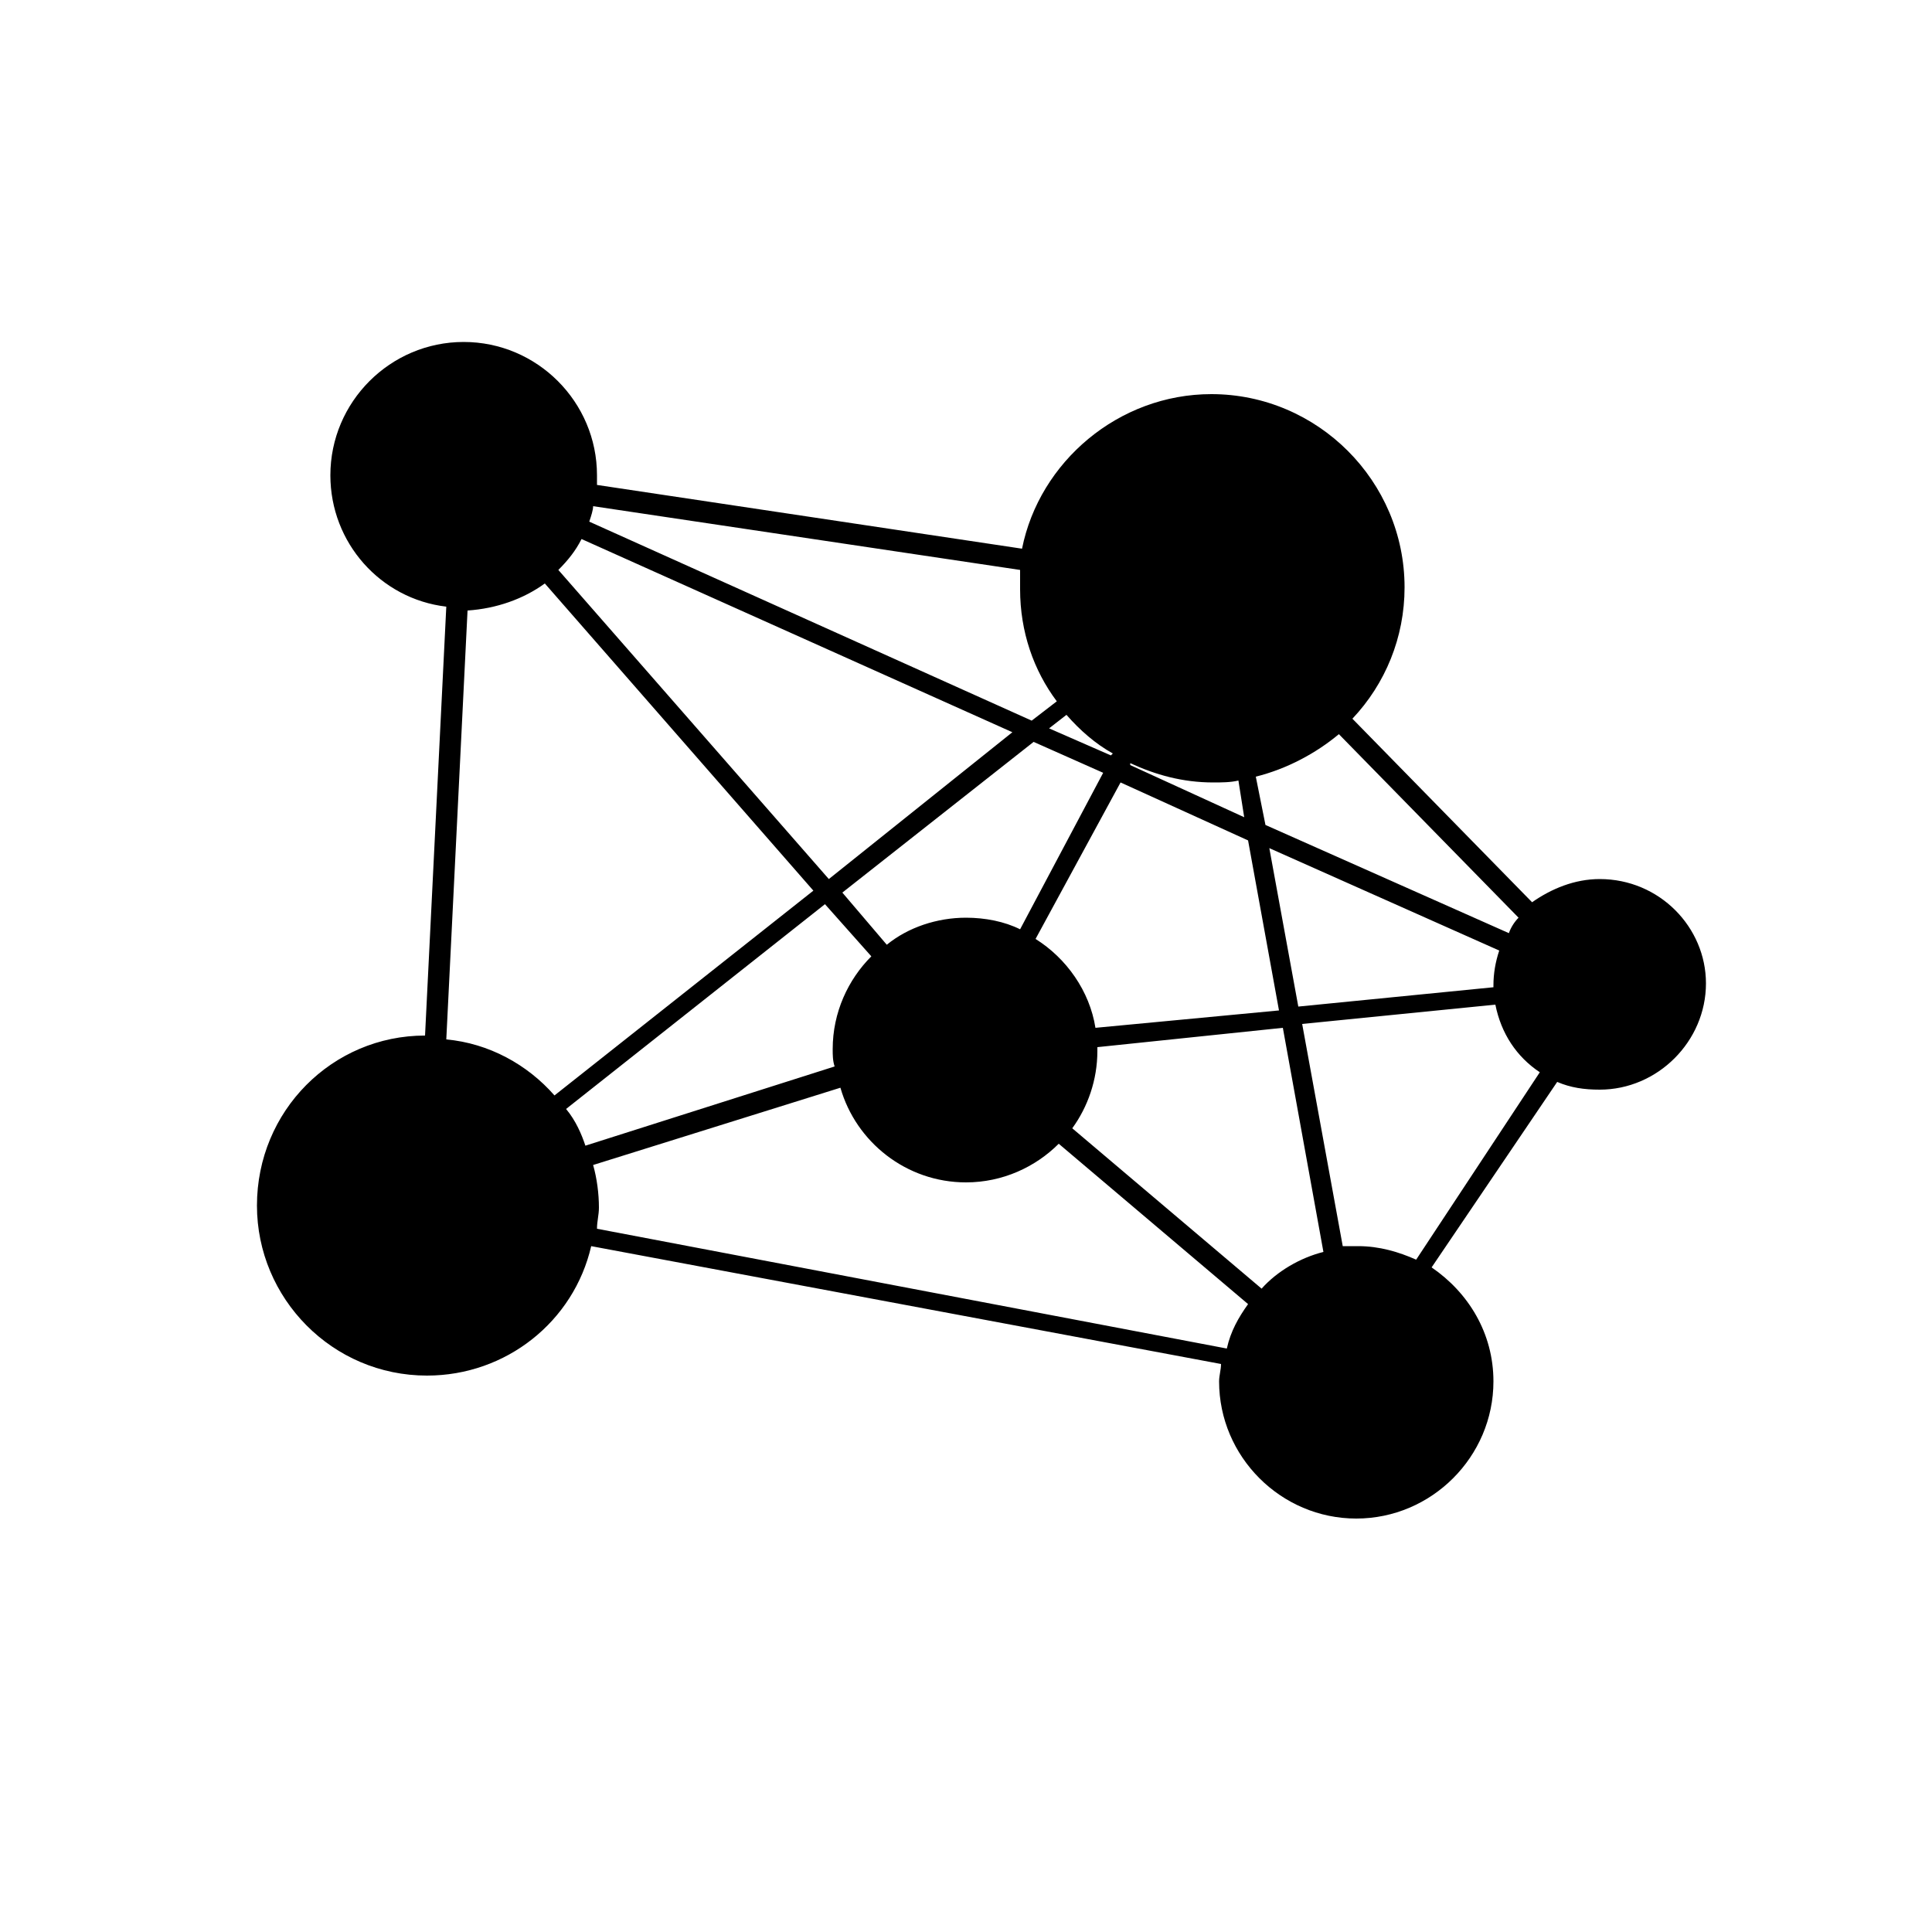<svg xmlns="http://www.w3.org/2000/svg" xmlns:xlink="http://www.w3.org/1999/xlink" version="1.1" x="0px" y="0px" viewBox="0 0 100 100" enable-background="new 0 0 100 100" xml:space="preserve"><path d="M82.8,45.5c-1.3,0-2.5,0.5-3.5,1.2l-9.3-9.5c1.7-1.8,2.7-4.2,2.7-6.8c0-5.5-4.5-10-10-10c-4.8,0-8.9,3.5-9.8,8l-22-3.3  c0-0.2,0-0.3,0-0.5c0-3.8-3.1-6.9-6.9-6.9s-6.9,3.1-6.9,6.9c0,3.5,2.6,6.4,6,6.8l-1.1,22.2c-4.8,0-8.7,3.9-8.7,8.8  c0,4.8,3.9,8.8,8.8,8.8c4.1,0,7.6-2.8,8.5-6.7l32.6,6.1c0,0.3-0.1,0.6-0.1,0.9c0,3.9,3.2,7.1,7.1,7.1c3.9,0,7.1-3.2,7.1-7.1  c0-2.5-1.3-4.6-3.2-5.9l6.5-9.6c0.7,0.3,1.4,0.4,2.2,0.4c3,0,5.5-2.5,5.5-5.5C88.3,48,85.9,45.5,82.8,45.5z M65.3,66.7l-9.8-8.3  c0.8-1.1,1.3-2.5,1.3-4c0-0.1,0-0.1,0-0.2l9.6-1l2.1,11.6C67.3,65.1,66.1,65.8,65.3,66.7z M78.1,48.3l-12.6-5.6L65,40.2  c1.6-0.4,3.1-1.2,4.3-2.2l9.3,9.5C78.4,47.7,78.2,48,78.1,48.3z M62.8,40.5c0.4,0,0.9,0,1.3-0.1l0.3,1.9l-5.9-2.7l0-0.1  C59.8,40.1,61.2,40.5,62.8,40.5z M57.6,39l-0.1,0.1l-3.2-1.4l0.9-0.7C55.9,37.8,56.7,38.5,57.6,39z M57.1,40l-4.3,8.1  c-0.8-0.4-1.8-0.6-2.8-0.6c-1.5,0-3,0.5-4.1,1.4l-2.3-2.7l9.9-7.8L57.1,40z M42.9,45.5l-14-16c0.5-0.5,0.9-1,1.2-1.6l22.3,10  L42.9,45.5z M28.2,30.2l13.9,15.9L28.7,56.7c-1.4-1.6-3.4-2.7-5.6-2.9l1.1-22.2C25.7,31.5,27.1,31,28.2,30.2z M29.3,57.4l13.4-10.6  l2.4,2.7c-1.2,1.2-2,2.9-2,4.8c0,0.3,0,0.6,0.1,0.9l-12.9,4.1C30.1,58.7,29.8,58,29.3,57.4z M56.7,53.2c-0.3-1.9-1.5-3.6-3.1-4.6  l4.4-8.1l6.6,3l1.6,8.8L56.7,53.2z M65.7,43.9l11.9,5.3c-0.2,0.6-0.3,1.2-0.3,1.8c0,0,0,0,0,0.1l-10.1,1L65.7,43.9z M52.8,29.5  c0,0.3,0,0.6,0,1c0,2.2,0.7,4.2,1.9,5.8l-1.3,1L30.5,27c0.1-0.3,0.2-0.6,0.2-0.8L52.8,29.5z M30.9,63.6c0-0.4,0.1-0.7,0.1-1.1  c0-0.7-0.1-1.5-0.3-2.2l12.8-4c0.8,2.8,3.4,4.9,6.5,4.9c1.9,0,3.6-0.8,4.8-2l9.8,8.3c-0.5,0.7-0.9,1.4-1.1,2.3L30.9,63.6z   M73.3,65.2c-0.9-0.4-1.9-0.7-3-0.7c-0.3,0-0.5,0-0.8,0l-2.1-11.5l10-1c0.3,1.5,1.1,2.7,2.3,3.5L73.3,65.2z"></path></svg>